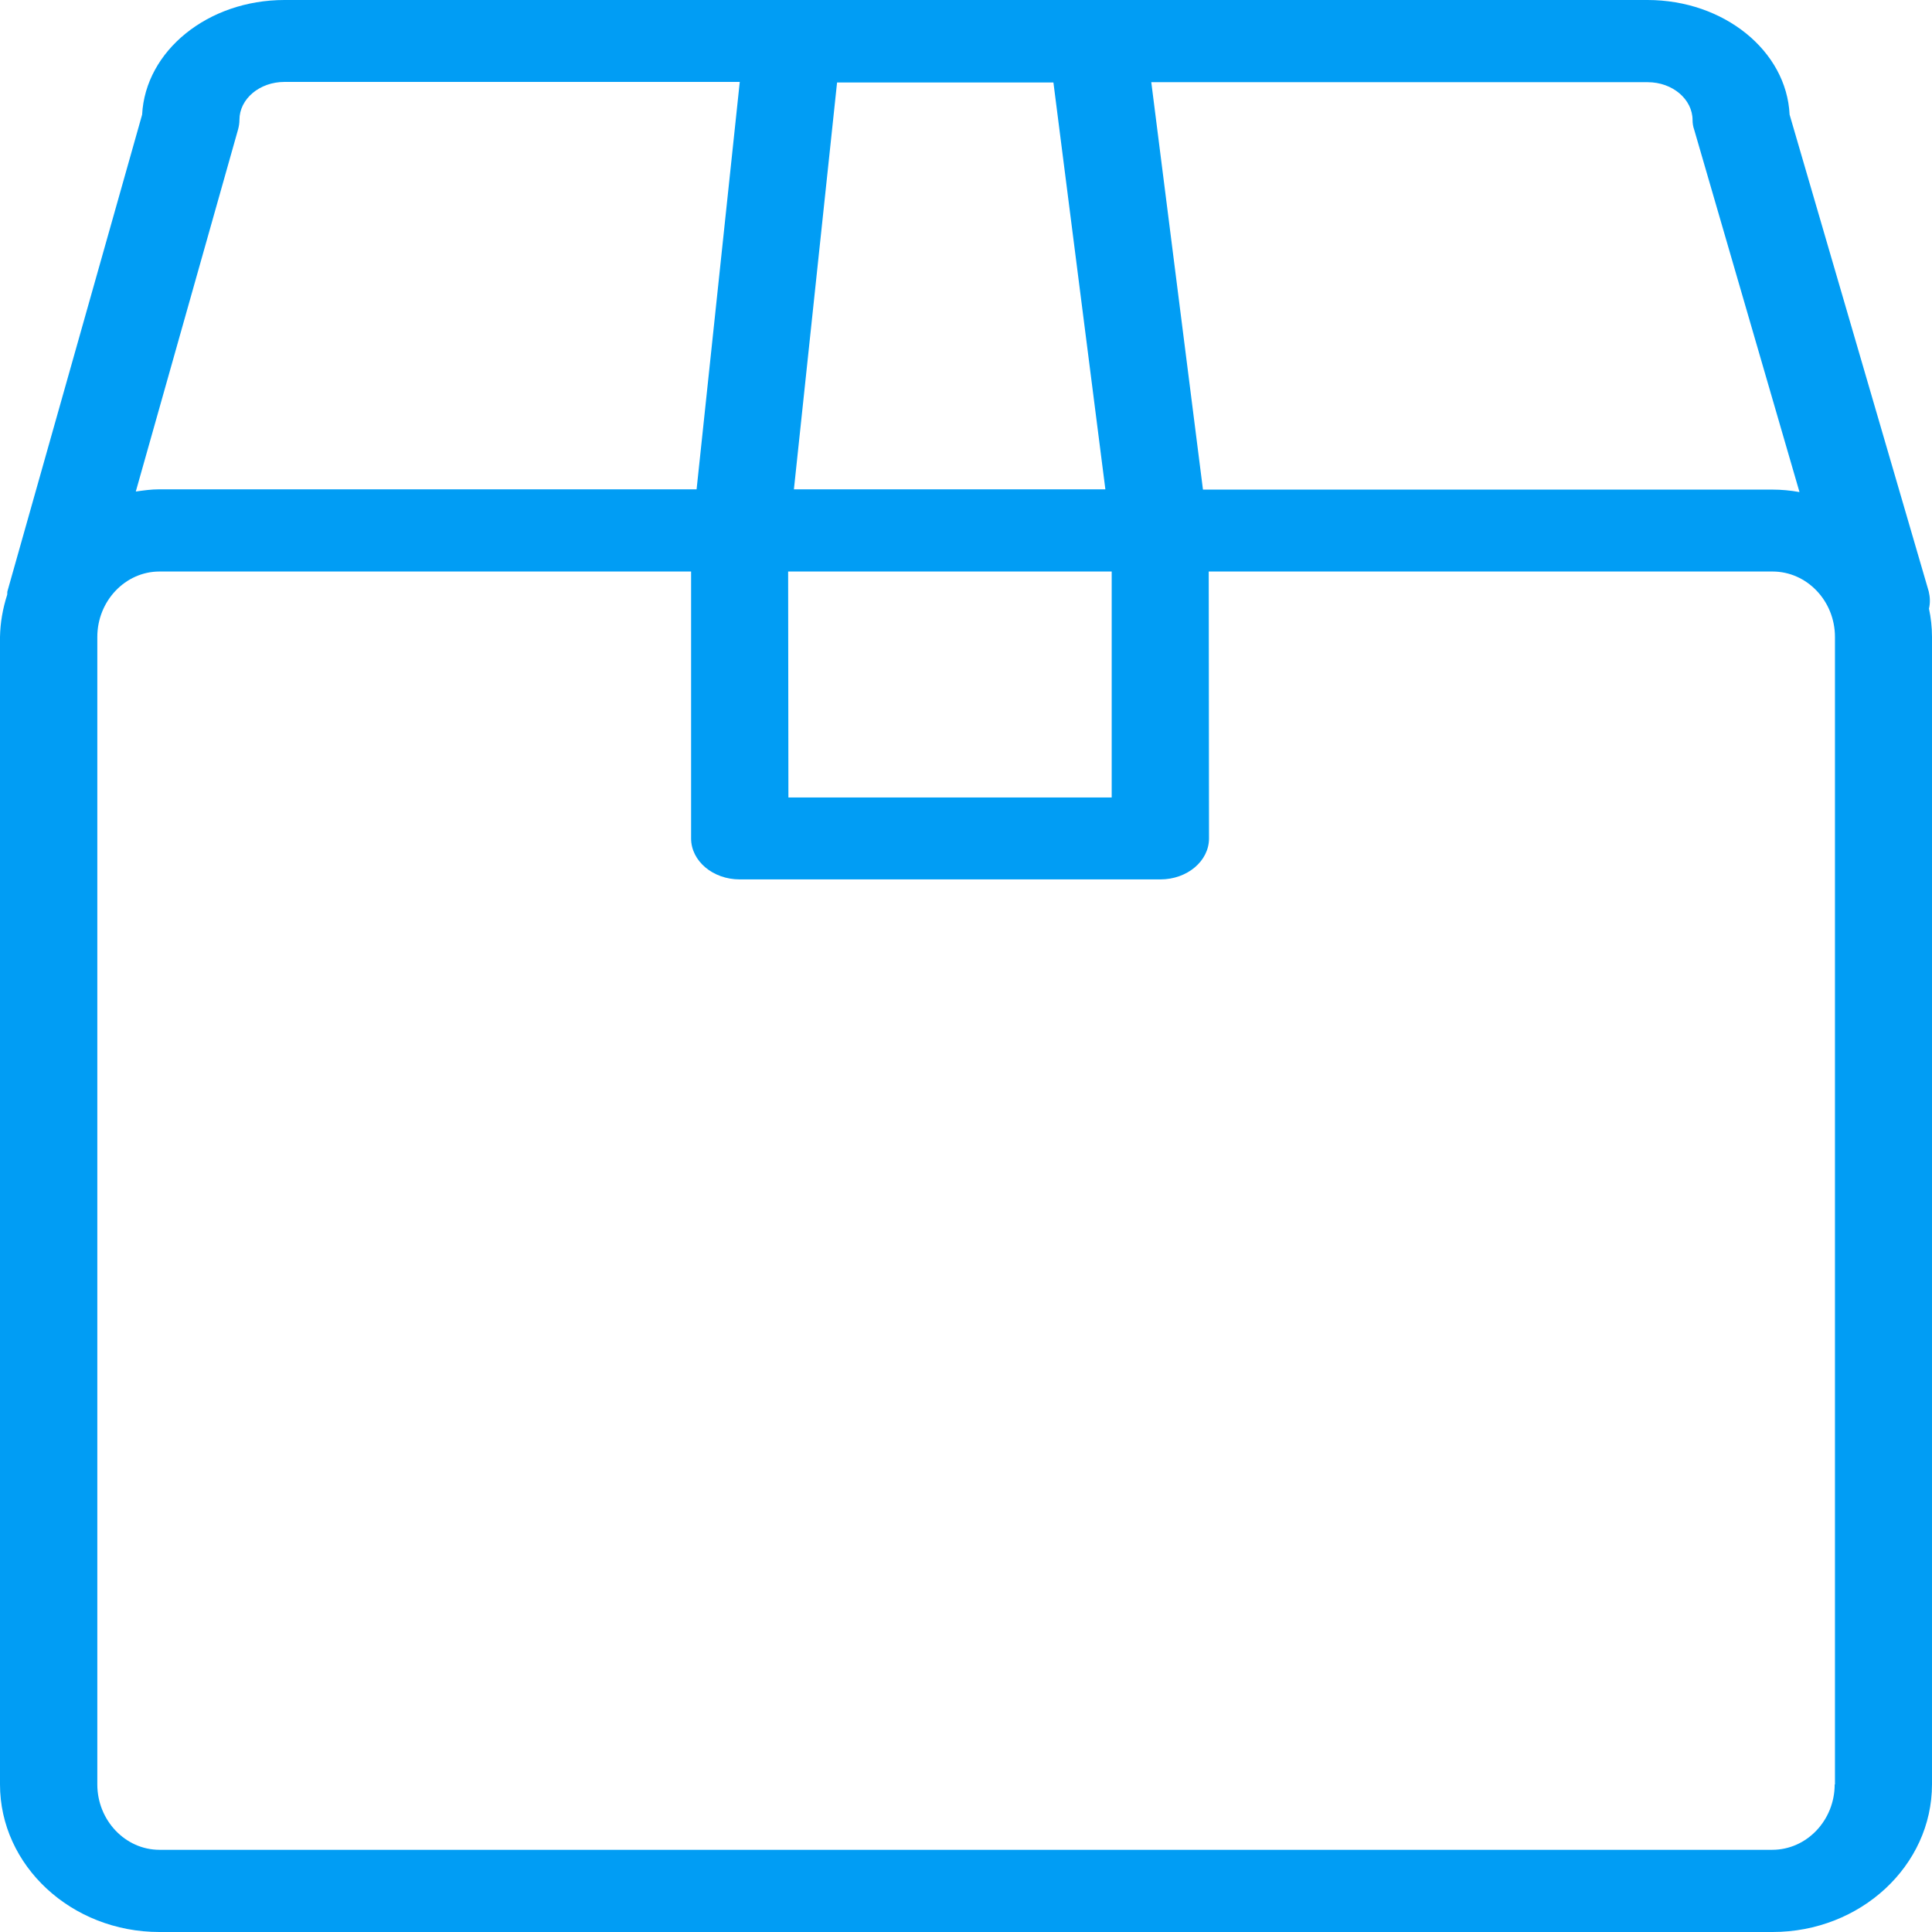 <?xml version="1.0" encoding="UTF-8"?>
<svg xmlns="http://www.w3.org/2000/svg" viewBox="0 0 702.8 702.8"><path fill="#019df4" fill-rule="evenodd" d="M667.4 649.1c0 13.1-10.2 23.8-22.7 23.8H58c-12.4 0-22.6-10.7-22.6-23.8V231.7c0-13.1 10.2-23.8 22.6-23.8h193.4V305c0 8.2 7.9 14.9 17.7 14.9h153c9.8 0 17.7-6.7 17.7-14.9l-.1-97.1h205.1c12.5 0 22.7 10.7 22.7 23.8v417.4h-.1zM86.6 47.1c.3-1.1.5-2.3.5-3.5 0-7.6 7.3-13.8 16.4-13.8h165.6L253.4 178H58c-3 0-5.8.4-8.6.8L86.6 47.1zm317.8 160.8v82.2H286.8l-.1-82.2h117.7zM383.2 30l18.9 148H288.8l15.7-148h78.7zm232.5 13.7c0 1.2.2 2.4.6 3.5L654.6 179c-3.3-.6-6.6-.9-9.9-.9H437.6L418.8 29.9h180.6c9 0 16.3 6.2 16.3 13.8zm86 177.7c.5-2.1.4-4.2-.1-6.3L651 41.7C649.9 18.5 627.1 0 599.3 0H103.5C75.6 0 52.9 18.5 51.7 41.7l-49 173.4c-.1.4 0 .9-.1 1.3-1.6 5-2.5 10.1-2.6 15.3v417.4c0 29.6 26 53.7 58 53.7h586.8c32 0 58-24.1 58-53.7V231.7c0-3.6-.4-7-1.1-10.3z" clip-rule="evenodd" style="fill: #019df4;"/></svg>
